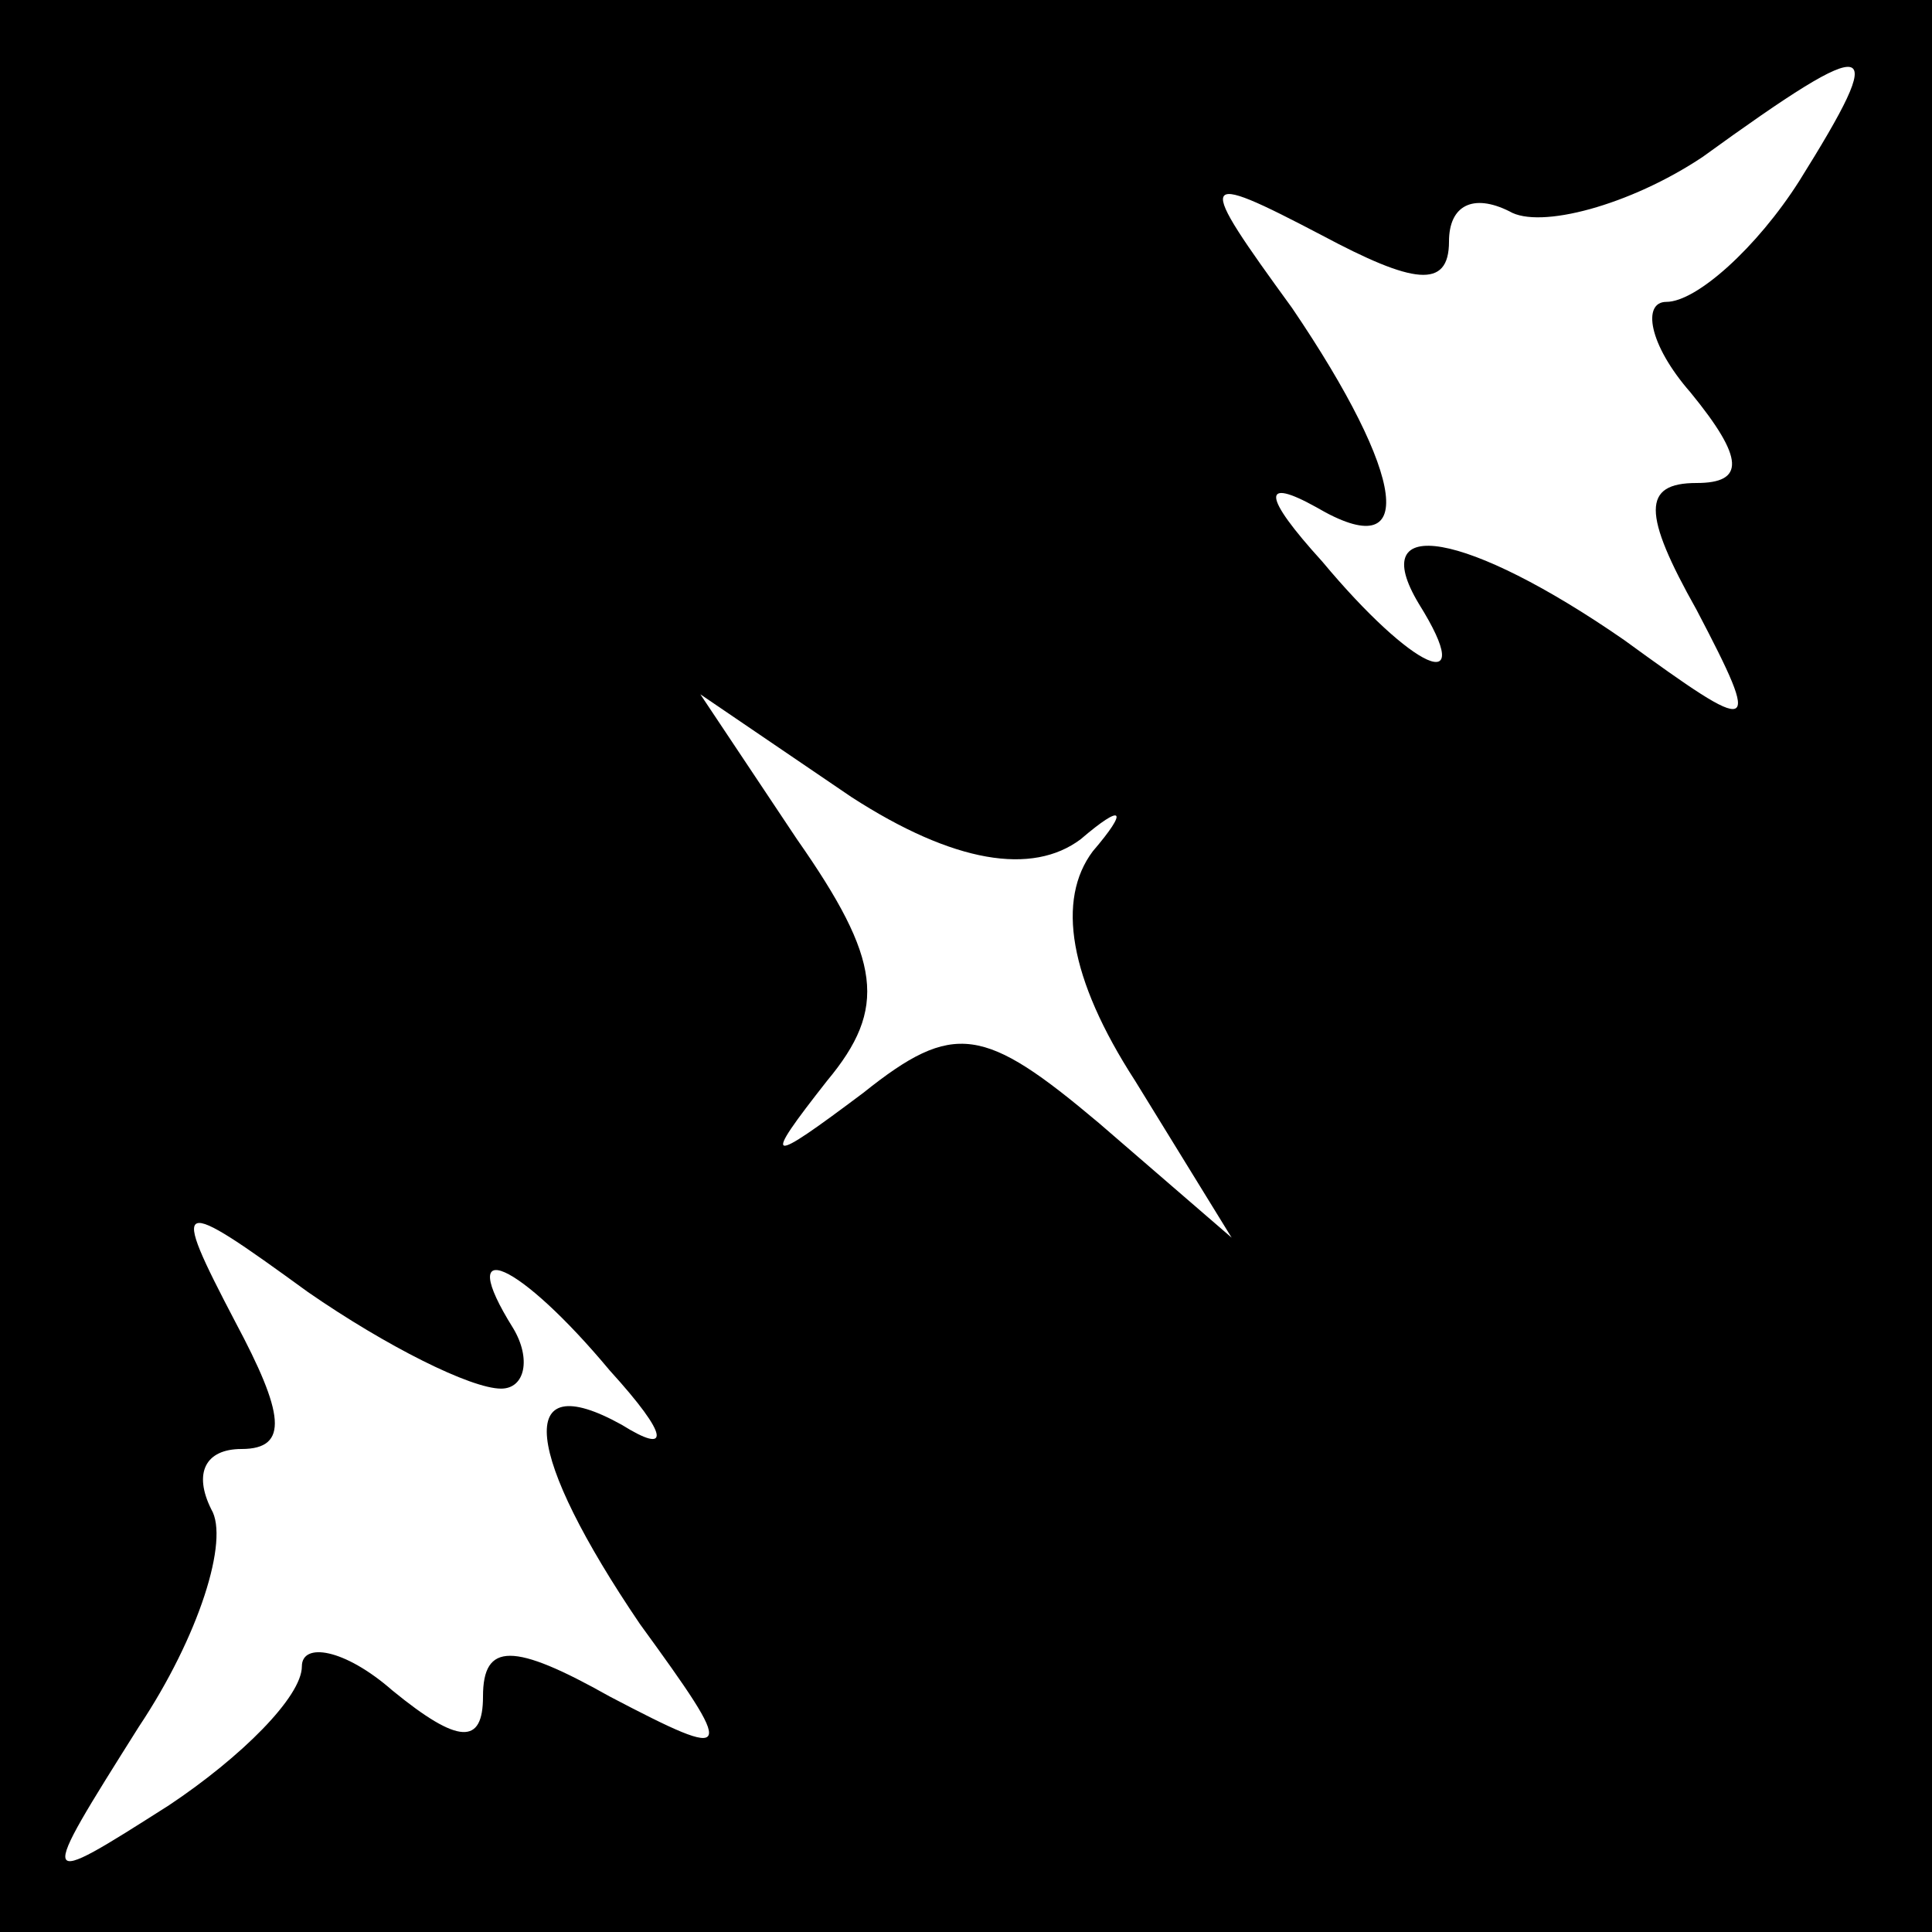 <?xml version="1.0" standalone="no"?>
<!DOCTYPE svg PUBLIC "-//W3C//DTD SVG 20010904//EN"
 "http://www.w3.org/TR/2001/REC-SVG-20010904/DTD/svg10.dtd">
<svg version="1.0" xmlns="http://www.w3.org/2000/svg"
 width="32pt" height="32pt" viewBox="0 0 32 32"
 preserveAspectRatio="xMidYMid meet">
<rect x="0" y="0" width="32" height="32" fill="#808080" stroke="none"/>
<g transform="translate(0,32) scale(0.1,-0.1)"
fill="#000000" stroke="none">
<path fill="#000000" stroke="none" d="M0 160 l0 -160 160 0 160 0 0 160 0
160 -160 0 -160 0 0 -160z"/>
<path fill="#ffffff" stroke="none" d="M298 290 c-7 -11 -17 -20 -22 -20 -4 0
-3 -7 4 -15 9 -11 9 -15 1 -15 -9 0 -9 -5 0 -21 11 -21 10 -21 -12 -5 -26 18
-43 21 -34 6 10 -16 -1 -11 -16 7 -10 11 -10 14 -1 9 17 -10 15 5 -4 33 -16
22 -16 23 5 12 15 -8 21 -9 21 -1 0 6 4 8 10 5 5 -3 20 1 32 9 29 21 31 20 16
-4z"/>
<path fill="#ffffff" stroke="none" d="M179 181 c7 6 8 5 2 -2 -6 -8 -4 -21 7
-38 l16 -26 -22 19 c-19 16 -24 17 -39 5 -16 -12 -17 -12 -6 2 10 12 9 20 -5
40 l-16 24 25 -17 c17 -11 30 -13 38 -7z"/>
<path fill="#ffffff" stroke="none" d="M83 90 c4 0 5 5 2 10 -10 16 1 11 16
-7 10 -11 10 -14 2 -9 -18 10 -16 -5 3 -33 16 -22 16 -23 -5 -12 -16 9 -21 9
-21 0 0 -8 -4 -8 -15 1 -8 7 -15 8 -15 4 0 -5 -10 -15 -22 -23 -22 -14 -22
-14 -5 13 10 15 15 31 12 36 -3 6 -1 10 5 10 8 0 7 6 -1 21 -11 21 -10 21 12
5 13 -9 27 -16 32 -16z"/>
</g>
</svg>
